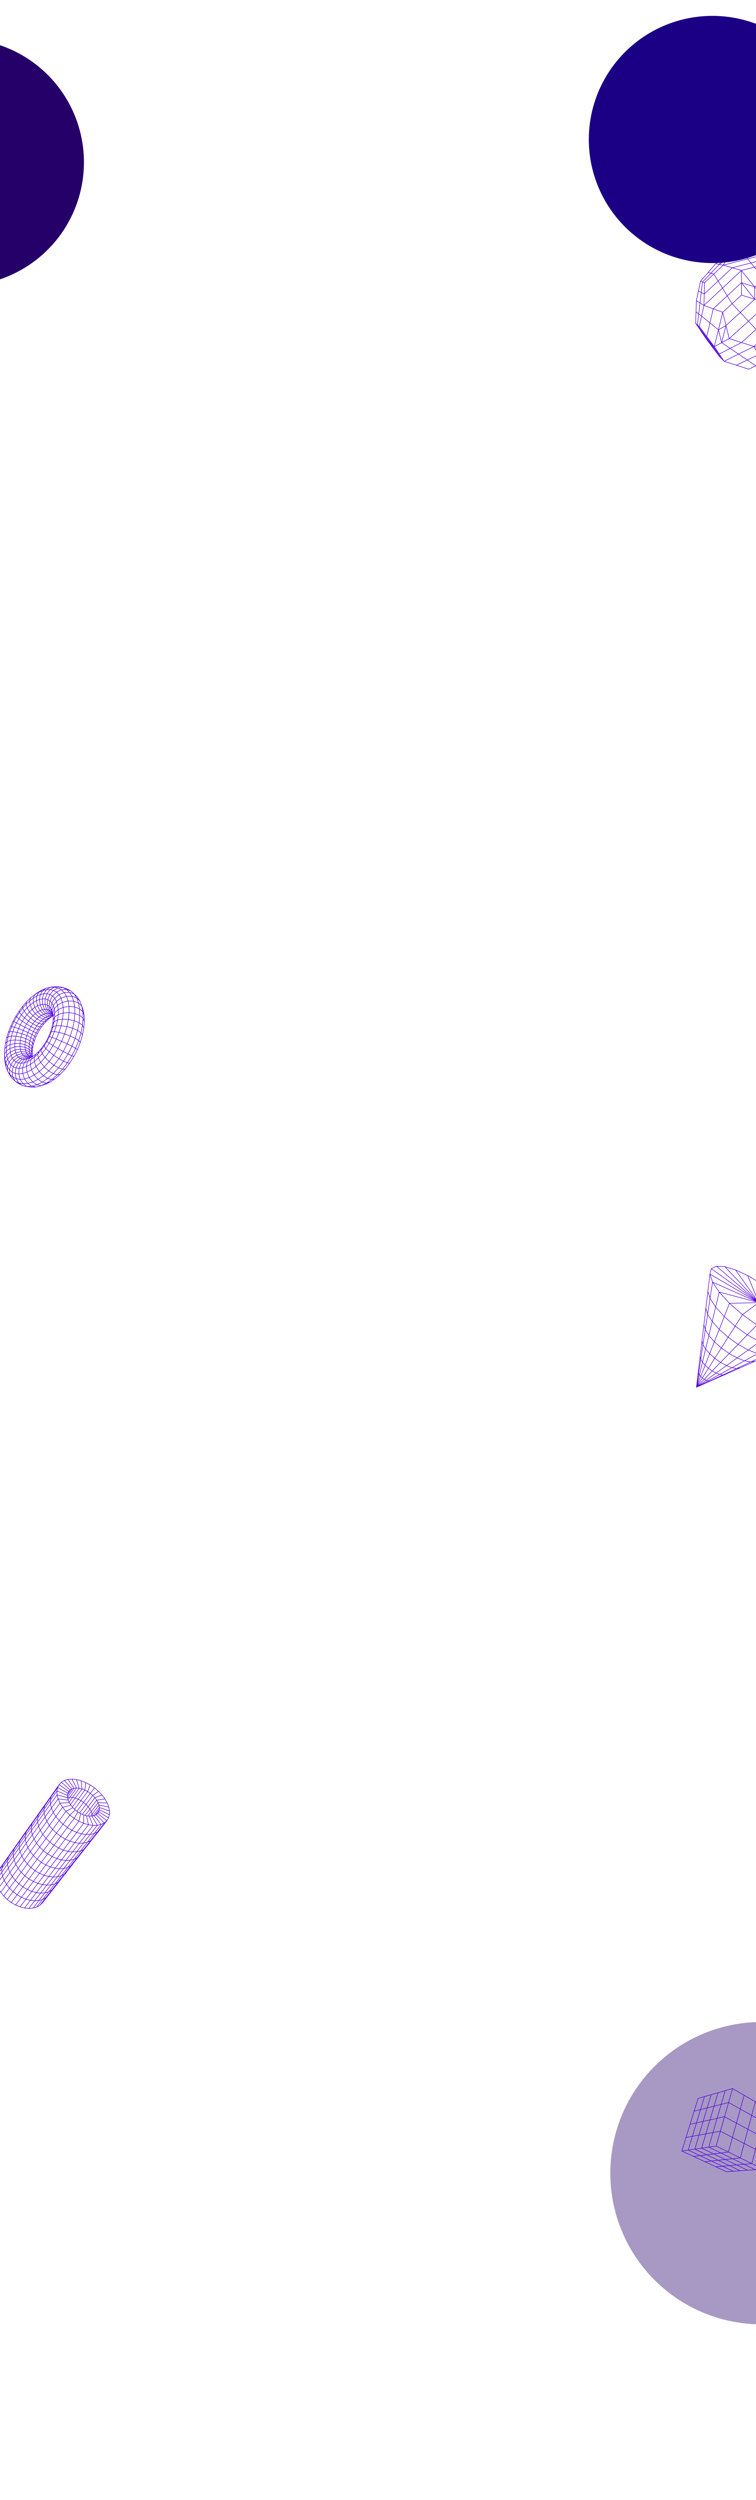 <svg width="1440" height="4761" viewBox="0 0 1440 4761" fill="none" xmlns="http://www.w3.org/2000/svg">
<path d="M147.502 1998.77L140.728 2012.07M101.208 1942.7L104.16 1936.93L104.216 1928.78L103.288 1921.5L101.405 1915.23L98.651 1910.12L95.109 1906.24L90.865 1903.63L86.058 1902.31H80.774L75.153 1903.54L69.306 1905.96L63.347 1909.5L57.417 1914.08L51.598 1919.56L46.005 1925.83L40.721 1932.8L35.858 1940.31L31.473 1948.23L27.651 1956.44L24.446 1964.82L21.945 1973.16L20.174 1981.4L13.653 1983.82L10.28 1987.47L9.352 1994.64L8.959 1997.73L8.734 2004.03L8.622 2007.46L8.65 2013.56L8.959 2017.24L9.465 2023.42L11.46 2032.33L14.637 2040.06L17.476 2045.15L18.6 2047.17L23.209 2053.97L29.028 2059.17L35.971 2062.58L43.925 2064.01L52.751 2063.39L62.279 2060.61L72.286 2055.66L82.545 2048.61L92.804 2039.53L102.726 2028.65L112.058 2016.23L120.518 2002.59L127.855 1988.12L133.87 1973.22L138.423 1958.32L141.374 1943.85L142.695 1930.22L142.358 1917.74M36.729 1925.04L30.489 1934.71L30.124 1935.36L24.868 1944.89L19.949 1955.43L15.845 1966.17M17.166 2022.8L20.708 2027.81L25.149 2031.52L30.433 2033.82L36.448 2034.61L43.11 2033.79L50.249 2031.38L57.726 2027.33L65.371 2021.76L72.988 2014.71L80.381 2006.36L87.323 1996.94L93.647 1986.63L99.185 1975.75L103.794 1964.56L107.336 1953.38L109.725 1942.5M59.103 2013.08L56.517 2012.12L53.791 2012.09L47.382 2012.04L46.426 2012.43L38.275 2015.64L30.517 2022.44L25.177 2031.54L23.041 2041.66M159.701 1957.9L157.171 1952.73L150.79 1947.81L141.374 1943.85L130.3 1941.49L119.197 1941.01L109.697 1942.53M101.939 1886.2L95.025 1893.9L90.837 1903.6L89.909 1913.91L92.383 1923.36L97.835 1930.67M160.741 1945.23L160.263 1933.56L157.789 1926.82L155.737 1915.83L152.196 1906.49L147.361 1898.96L141.093 1892.86L132.38 1889.83L122.374 1890.33L112.536 1894.32L104.244 1901.27L98.679 1910.15L96.908 1918.38L96.627 1919.68L98.06 1927.35L98.285 1928.53M54.915 2013.72L46.792 2017.63L40.327 2024.94L36.448 2034.66L35.746 2045.43L38.388 2055.66M55.927 1987.64L48.254 1983.9L38.809 1981.43L28.944 1980.56L20.146 1981.43M160.263 1933.56L158.295 1923.22L155.737 1915.83L149.497 1910.04L140.419 1906.69L129.738 1906.3L118.973 1908.97L109.725 1914.28L103.288 1921.45L100.478 1929.43M76.783 1894.1L75.153 1903.49L76.446 1913.55L80.577 1922.85L86.874 1930.05L90.809 1929.37L94.491 1929.57L97.864 1930.64L100.225 1932.21L100.281 1932.38M101.265 1935.89L101.237 1935.81L101.124 1935.19L101.152 1934.77L101.04 1933.81L100.955 1933.22L100.927 1932.86L100.506 1929.51L98.932 1924.12L96.571 1919.68L93.563 1916.27L89.937 1913.94L85.805 1912.73L81.252 1912.62L76.418 1913.58L71.386 1915.57L66.271 1918.55L61.155 1922.43L56.124 1927.12L51.289 1932.52L46.708 1938.51L42.463 1945L38.669 1951.89L35.38 1959L32.626 1966.25L30.489 1973.5L29 1980.61L28.185 1987.44L28.1 1993.88L28.719 1999.78L30.068 2005.01L32.12 2009.48L34.874 2013.08L38.275 2015.69L42.295 2017.24L46.82 2017.66L51.767 2016.93L57.923 2013.81L59.187 2013.16L59.3 2013.11M142.358 1917.74L131.452 1916.78L120.434 1918.52L110.934 1922.74L104.272 1928.78L102.136 1933.84L101.714 1934.88L101.349 1935.75M62.56 2011.93L58.71 2018.42L57.782 2027.33L60.002 2037.48L65.09 2047.4L72.314 2055.63L80.606 2061L88.785 2062.77L95.671 2060.78M79.144 1955.49L74.984 1961.78L71.274 1968.47L68.07 1975.39L65.456 1982.44M61.014 2008.64L56.096 2003.04L48.31 1999.36L38.725 1998.15L28.691 1999.64L19.668 2003.61L12.894 2009.48L9.352 2016.39L9.465 2023.37M50.671 1907.9L43.503 1916.02L36.757 1925.02L37.291 1928.02L40.749 1932.72L46.708 1938.51L54.325 1944.5L62.504 1949.86L70.037 1953.8L75.855 1955.74L79.172 1955.51L83.725 1949.72L88.56 1944.55M112.002 1879.06L103.401 1880.07L95.503 1884.77L89.403 1892.55L86.03 1902.33L85.805 1912.73L88.785 1922.29L94.519 1929.65L98.876 1932.04L100.421 1932.91M59.75 2012.88L59.665 2012.85L58.119 2012.15L53.622 2010.07L52.47 2010.04L44.318 2009.82L34.846 2013.05L26.582 2019.35L20.708 2027.86L18.038 2037.33L18.909 2046.47L23.181 2054M76.783 1894.1L83.304 1892.58L89.459 1892.5L95.081 1893.9L100.056 1896.8L104.244 1901.21L107.505 1907.06L109.781 1914.28L110.962 1922.71L110.934 1932.18L109.725 1942.5L103.148 1945.76L101.096 1955.06L98.06 1964.62L94.125 1974.18L89.403 1983.45L84.035 1992.25L78.104 2000.32L71.808 2007.46L65.287 2013.53L58.738 2018.39L52.301 2021.9L46.145 2024.07L43.166 2033.74L43.335 2044.53L46.679 2054.9L52.694 2063.33L60.508 2068.67L70.262 2065.95L78.61 2067.55L86.058 2065.27L90.528 2063.17L95.559 2060.78L105.256 2054.28L114.869 2045.96L124.172 2035.99L132.858 2024.6L140.7 2012.09L141.065 2011.45L147.165 1999.45L147.502 1998.77L153.011 1985.05L157.087 1971.31L159.673 1957.93L160.712 1945.25L158.239 1939.24L157.761 1926.84L151.521 1921.28L142.302 1917.74L140.391 1906.72L137.018 1897.39L132.324 1889.88L126.477 1884.32L119.619 1880.72L110.54 1881.65L103.401 1880.07L95.699 1880.35L88.532 1884.93L81.168 1886.73L76.783 1894.1ZM76.783 1894.1L70.037 1896.96L63.207 1901.1L56.377 1906.41L49.715 1912.73L43.307 1919.99L37.263 1928L31.67 1936.62L26.667 1945.73L22.282 1955.18L18.6 1964.76L15.705 1974.35L13.625 1983.79L12.444 1992.9L12.191 2001.53L12.894 2009.48L14.552 2016.59L17.166 2022.75L14.103 2031.49L18.066 2037.25L23.041 2041.55L24.39 2051.22L30.911 2054.37L38.36 2055.63L43.841 2063.98L51.458 2069.24L60.508 2068.67L68.997 2070.19L78.61 2067.55L88.701 2062.74L98.988 2055.83L109.219 2046.95L119.113 2036.27L128.389 2024.07L136.765 2010.63L144.017 1996.35L149.919 1981.68L154.332 1966.98L157.115 1952.67L158.267 1939.15L151.971 1933.87L142.611 1930.13L131.565 1928.47L120.434 1929.2L110.849 1932.16L104.132 1936.85L103.064 1945.68L100.253 1950.12L99.044 1955.49L98.482 1958.01L95.896 1966.11L92.579 1974.2L88.588 1982.08L84.007 1989.52L79.003 1996.38L73.663 2002.45L68.126 2007.65L62.673 2011.7L62.56 2011.76L61.998 2011.93L61.577 2012.18L60.284 2013.02L59.89 2013.25L56.995 2014.85L52.217 2021.82L50.221 2031.24L51.373 2041.83L55.562 2052.09L62.167 2060.5L70.234 2065.86L80.465 2060.92L90.949 2053.81L101.405 2044.64L111.552 2033.65L121.053 2021.06L129.653 2007.23L137.13 1992.56L143.229 1977.47L147.783 1962.34L150.706 1947.67L151.943 1933.79L151.521 1921.11L149.469 1909.89L145.928 1900.39L141.037 1892.75L134.966 1887.07L127.911 1883.39L124.397 1882.18L119.619 1880.55L111.974 1878.92L103.738 1879.23L95.643 1880.18L87.52 1882.18L82.348 1884.43L79.144 1885.83L73.888 1889.07L70.712 1891.01L65.765 1894.6L58.091 1900.59L50.615 1907.73L49.659 1912.62L51.542 1919.34L56.068 1926.96L62.589 1934.38L70.149 1940.53L77.682 1944.52L84.091 1945.82L88.504 1944.33L93.535 1939.86L98.566 1936.29L98.707 1936.2L100.787 1935.08L100.984 1934.99M23.041 2041.61L28.972 2044.33L35.774 2045.35L43.307 2044.56L51.43 2041.94L59.946 2037.48L68.688 2031.21L77.373 2023.25L85.805 2013.81L93.732 2003.07L100.955 1991.35L107.252 1978.93L112.48 1966.17L116.471 1953.41L119.141 1941.01L120.434 1929.26L120.35 1918.5L118.916 1908.97L116.246 1900.84L112.423 1894.27L107.589 1889.38L101.883 1886.2M100.927 1934.71L100.337 1934.69L94.406 1934.26L86.817 1930.1L82.714 1931.62L78.497 1933.93L74.309 1936.99L70.177 1940.73L66.214 1945.03L62.476 1949.84L59.047 1955.06L55.955 1960.63L53.285 1966.39L51.064 1972.27L49.378 1978.11L48.225 1983.87L47.635 1989.41L47.663 1994.61L48.282 1999.39L49.49 2003.63L57.304 2007.29L61.548 2012.26M68.154 2007.79L65.231 2013.58L65.399 2021.79L68.688 2031.26L74.675 2040.68L82.517 2048.63L91.034 2053.95L98.988 2055.94L105.284 2054.37M135.022 1887.18L129.541 1885.3L126.534 1884.26L116.949 1885.02L107.673 1889.4L100.028 1896.82L95.081 1906.21L93.563 1916.22L95.446 1924.85L95.587 1925.44L98.37 1929.29L99.325 1930.64M57.332 2013.39L55.674 2013.42L50.924 2013.44L42.295 2017.24L35.099 2024.38L30.433 2033.88L28.944 2044.42L30.855 2054.48L35.886 2062.66L43.279 2067.8M79.2 1886L73.522 1890.05L65.821 1894.77L63.207 1901.15L63.347 1909.44L66.271 1918.55L71.583 1927.12L78.497 1933.93L86.058 1938L93.141 1938.85L98.651 1936.48L98.791 1936.4M63.685 1979.6L58.681 1976.06L51.092 1972.29L41.957 1968.84L32.597 1966.22L24.446 1964.82L18.6 1964.82L15.845 1966.17L12.585 1976.9L10.842 1984.89L10.28 1987.47M61.548 2003.21L60.199 1997.98L55.393 1993.18L47.691 1989.47L38.135 1987.44L28.157 1987.42L19.162 1989.38L12.444 1993.01L8.903 1997.79M73.691 2002.59L71.78 2007.48L73.044 2014.71L77.401 2023.28L84.316 2031.99L92.748 2039.53L101.49 2044.78L109.247 2047.03L114.925 2046.02M20.174 1981.4L19.162 1989.33L18.993 1996.8L19.64 2003.69L21.13 2009.85L23.462 2015.1L26.582 2019.35L30.489 2022.47L35.099 2024.38L40.327 2024.94L46.061 2024.15L51.711 2016.93L56.995 2015.02M58.147 1900.76L56.377 1906.41L57.417 1913.97L61.155 1922.37L67.086 1930.44L74.338 1936.96L81.87 1941.01L88.588 1942.05L93.619 1940.05M79.031 1996.52L78.048 2000.37L80.381 2006.42L85.805 2013.86L93.619 2021.68L102.67 2028.65L111.608 2033.77L119.141 2036.35L124.201 2036.07M63.685 1979.6L61.914 1985.87L60.761 1992.03L62.167 1996.47M84.035 1989.66L83.95 1992.28L87.323 1996.94L93.76 2003.1L102.417 2009.85L112.03 2016.2L121.137 2021.2L128.417 2024.15L132.914 2024.66M88.616 1982.22L89.375 1983.48L93.676 1986.66L101.012 1991.35L110.4 1996.92L120.462 2002.54L129.71 2007.34L136.765 2010.69L140.7 2012.09M43.475 1916.05L43.279 1920.01L45.977 1925.75L51.233 1932.46L58.316 1939.21L66.214 1944.97L73.747 1948.91L79.847 1950.51L83.725 1949.61M63.488 1989.52L61.942 1985.9L57.051 1981.91L49.434 1978.17L40.13 1975.22L30.518 1973.47L21.973 1973.19L15.761 1974.4L12.641 1976.9M157.143 1971.31L154.388 1967.04L147.867 1962.48L138.451 1958.3L127.461 1955.12L116.555 1953.43L107.336 1953.43L101.068 1955.09L98.566 1958.16M56.489 2012.15L53.622 2010.07L51.261 2007.2L41.817 2006.7L32.092 2009.45L23.462 2015.1L17.166 2022.86M30.517 1934.69L31.698 1936.65L35.858 1940.25L42.463 1945L50.587 1950.2L59.047 1955.12L66.58 1959L72.145 1961.3L74.984 1961.78M68.098 1975.36L66.018 1973.33L60.874 1970.21L53.285 1966.39L44.347 1962.46L35.352 1958.97L27.622 1956.41L22.282 1955.18L19.977 1955.4M153.011 1985.05L149.975 1981.74L143.286 1977.58L133.87 1973.16L123.076 1969.17L112.536 1966.17L103.766 1964.59L98.004 1964.62L95.952 1966.22M55.927 1987.64L55.365 1993.15L55.421 1998.32L56.068 2003.07L57.304 2007.29L59.131 2010.86L60.593 2012.6M38.388 2055.66L46.679 2054.96L55.618 2052.2L65.034 2047.4L74.675 2040.62L84.288 2031.97L93.619 2021.62L102.417 2009.85L110.4 1996.92L117.342 1983.23L123.076 1969.17L127.405 1955.12L130.272 1941.46L131.593 1928.56L131.368 1916.75L129.682 1906.3L126.618 1897.44L122.289 1890.3L116.864 1884.99L110.512 1881.56L101.911 1886.17L95.475 1884.68L88.476 1884.88L83.219 1892.55L80.69 1902.22L81.224 1912.54L84.765 1922.04L90.752 1929.37L98.37 1933.56L100.646 1933.7M87.576 1882.35L81.168 1886.73L73.522 1890.05L70.037 1897.02L69.278 1905.93L71.386 1915.57L76.108 1924.57L82.714 1931.62L90.275 1935.75L94.406 1934.26L98.37 1933.62L100.646 1933.76M60.593 2012.6L59.131 2010.86L51.261 2007.2L49.462 2003.61L39.934 2002.79L30.012 2004.95L21.101 2009.82L14.524 2016.68L11.151 2024.55L11.404 2032.33M24.896 1944.86L26.695 1945.76L31.501 1948.21L38.697 1951.86L47.27 1956.22L55.983 1960.66L63.544 1964.51L68.885 1967.21L71.302 1968.44M147.502 1998.77L144.045 1996.44L137.186 1992.67L127.826 1988.03L117.342 1983.23L107.308 1978.93L99.185 1975.75L94.097 1974.15L92.636 1974.32M100.871 1935.28L99.831 1935.64L97.667 1936.4L93.085 1938.85L88.504 1942.08L84.035 1946.04L79.734 1950.62L75.715 1955.77L72.033 1961.36L68.744 1967.29L65.905 1973.45L63.572 1979.71L65.343 1982.55L63.376 1989.64L62.054 1996.58L61.408 2003.3L61.492 2009.45L61.52 2009.65L61.858 2012.01L61.914 2012.18M152.224 1906.47L145.984 1900.51L137.074 1897.33L126.674 1897.44L116.302 1900.84L107.448 1907.06L101.377 1915.21L98.876 1924.06L99.887 1930.47L99.944 1930.86L100.168 1932.27M100.309 1950.23L100.703 1946.97L101.208 1942.7L101.265 1935.89L101.265 1935.73L101.124 1935.14L100.927 1934.71L100.646 1933.76L100.393 1932.89L100.253 1932.41L100.14 1932.24L99.325 1930.64L98.201 1928.5L95.559 1925.47L92.383 1923.36L88.785 1922.23L84.793 1922.07L80.521 1922.85L76.08 1924.54L71.555 1927.1L67.029 1930.44L62.56 1934.52L58.288 1939.24L54.269 1944.5L50.558 1950.17L47.214 1956.22L44.319 1962.48L41.901 1968.84L40.046 1975.19L38.753 1981.43L38.107 1987.42L38.078 1993.07L38.697 1998.24L39.962 2002.82L41.845 2006.73L44.346 2009.85L47.382 2012.09L50.952 2013.42L54.943 2013.75L57.332 2013.39L58.26 2013.25L59.075 2013.11L59.272 2013.08L59.721 2012.91L60.565 2012.63L61.605 2012.38L62.054 2012.26L62.589 2011.95L62.701 2011.9M61.633 2009.54L61.605 2009.34L60.284 2003.52L55.449 1998.29L47.719 1994.61L38.135 1993.01L28.1 1993.77L19.021 1996.78L12.219 2001.55L8.622 2007.4L9.352 2016.39L11.179 2024.52L14.075 2031.52L14.581 2040.01L18.909 2046.41L24.362 2051.25L28.972 2059.12L36.139 2064.15L43.278 2067.69L51.458 2069.24L60.059 2070.7L68.997 2070.19M97.723 1936.4L90.303 1935.73L86.087 1938.03L81.87 1941.07L77.739 1944.75L73.775 1949.05L70.037 1953.85L66.58 1959.05L63.516 1964.59L60.874 1970.33L58.681 1976.17L57.023 1981.99L55.899 1987.72L60.733 1992.11L60.171 1998.01L60.255 2003.61L60.986 2008.72L61.633 2010.89L61.942 2011.93" stroke="#4F00DE" stroke-linecap="round" stroke-linejoin="round"/>
<path d="M203.533 3467.62L186.098 3453.61M130.923 3411.76L112.737 3398.71M109.865 3404.31L129.283 3415.18M188.15 3450.39L206.883 3462.29M183.159 3456.14L198.816 3471.86M117.112 3394.19L133.521 3408.96M108.771 3418.19L96.191 3435.83L98.037 3443.63L101.524 3451.62L106.447 3459.56L112.737 3467.21L120.121 3474.32L128.394 3480.61L137.213 3485.81L146.307 3489.84L155.4 3492.51L164.152 3493.74L172.219 3493.54L179.398 3491.9L188.081 3480.82L191.568 3476.37L192.731 3474.87M108.498 3410.88L95.986 3428.52L83.679 3445.81L71.578 3462.77L71.714 3470.02L59.818 3486.7L48.127 3503.04L36.64 3519.11L25.359 3534.9L14.283 3550.42L3.412 3565.67L4.916 3573.26L7.924 3581.05L12.369 3588.71L18.043 3596.02L24.812 3602.72L32.469 3608.54L40.742 3613.32L49.357 3616.88L57.972 3619.13L66.313 3620.02L74.107 3619.47L84.636 3605.94L85.594 3604.71L96.328 3590.9L97.285 3589.67L108.224 3575.58L109.181 3574.35L121.283 3558.76L133.658 3542.9L145.281 3527.99L146.238 3526.76L153.417 3525.05L166.271 3508.65L172.356 3505.64L183.911 3490.94L185.483 3488.96L194.577 3477.33L197.243 3473.91L198.747 3471.93M109.865 3404.31L108.361 3406.43L97.422 3421.88L95.918 3424.07L85.183 3439.18L83.748 3445.74L83.953 3452.99L85.799 3460.72L89.217 3468.72L94.072 3476.65L100.293 3484.24L107.609 3491.28L115.745 3497.5L124.497 3502.7L133.521 3506.66L142.546 3509.26L151.229 3510.49L159.297 3510.22L166.476 3508.58L179.535 3491.83L185.62 3488.82L190.406 3484.58L195.465 3478.08L199.773 3472.61L203.738 3467.56M189.244 3446.63L208.593 3456.07M179.467 3457.91L192.731 3474.87M188.56 3437.81L175.501 3454.91L176.116 3458.6M122.856 3390.98L137.008 3406.98M141.111 3405.75L138.786 3408.96L134.752 3414.5L132.769 3417.23L128.599 3422.98M100.293 3416.35L97.763 3419.9L88.055 3433.64L85.115 3439.32L83.611 3441.51L73.082 3456.34L71.646 3462.91L59.818 3479.59L48.195 3496L36.777 3512.06L25.564 3527.86L24.402 3529.5L14.488 3543.38L14.42 3550.63L15.924 3558.28L19 3566.08L23.445 3573.8L29.188 3581.12L36.025 3587.82L43.751 3593.7L52.092 3598.55L60.775 3602.18L69.458 3604.5L77.868 3605.39L85.73 3604.91L92.772 3603L103.302 3589.53L104.464 3588.02L115.198 3574.28L116.36 3572.78L127.368 3558.76L128.53 3557.26L139.743 3542.9L140.906 3541.4L153.486 3525.26L159.571 3522.18L170.852 3507.76L172.424 3505.77L177.21 3501.47L185.688 3490.66L190.269 3484.85M180.15 3405L172.014 3415.39L159.16 3432.62L146.649 3449.37M88.055 3433.57L85.525 3437.13L83.474 3440L76.022 3450.53L73.013 3456.21L71.441 3458.39L61.185 3472.89L59.681 3479.45L59.818 3486.7L61.527 3494.42L64.809 3502.36L69.526 3510.22L75.543 3517.74L82.722 3524.64L90.721 3530.73L99.336 3535.79L108.224 3539.62L117.112 3542.15L125.727 3543.24L133.727 3542.9L140.837 3541.12L146.922 3538.05L159.502 3521.98L164.288 3517.67L174.681 3504.41L177.142 3501.33M189.38 3442.39L208.729 3449.09M175.091 3458.8L185.552 3476.37M76.022 3450.6L73.492 3454.15L71.441 3457.03L64.194 3467.28L61.185 3472.96L59.613 3475.14L49.562 3489.37L47.99 3491.55L38.144 3505.43L36.572 3507.62L26.932 3521.23L25.359 3527.79V3535.04L26.932 3542.69L30.008 3550.49L34.521 3558.21L40.332 3565.6L47.238 3572.37L55.032 3578.32L63.441 3583.17L72.124 3586.86L80.876 3589.19L89.354 3590.14L97.216 3589.67L104.259 3587.82L110.275 3584.61L120.668 3571.34L122.24 3569.36L132.838 3555.82L134.41 3553.84L145.213 3540.03L146.785 3538.05L151.571 3533.74L161.759 3520.82L164.22 3517.67M141.999 3445.61L154.101 3429.27L166.886 3412.04L171.809 3399.46M129.624 3389L141.111 3405.75M187.739 3411.49L176.663 3419.42L163.81 3436.58L151.708 3452.72M64.194 3467.21L61.664 3470.77L59.613 3473.64L52.571 3483.55L50.041 3487.11L47.99 3489.98L41.153 3499.55L38.144 3505.23L36.64 3511.79V3519.04L38.281 3526.7L41.426 3534.56L46.007 3542.35L51.887 3549.81L58.861 3556.64L66.723 3562.66L75.201 3567.58L83.953 3571.34L92.704 3573.73L101.182 3574.76L109.113 3574.35L116.224 3572.5L122.24 3569.36L127.026 3564.98L134.547 3555.41L139.196 3549.53L146.922 3539.62L149.11 3536.88L151.571 3533.74M55.1 3634.58L62.895 3633.97L74.176 3619.47L81.218 3617.56L91.542 3604.3L92.704 3602.79L98.721 3599.58L108.908 3586.59L110.481 3584.61L115.267 3580.23L122.582 3570.93L127.231 3564.98M188.56 3437.81L207.362 3441.57M62.826 3633.97L69.8 3631.99L79.919 3619L81.081 3617.49L87.098 3614.28L97.08 3601.56L98.652 3599.58L103.438 3595.2L112.668 3583.38L115.13 3580.23M145.828 3405.41L137.35 3388.52M69.868 3632.06L75.885 3628.77L85.662 3616.33L87.234 3614.28L92.02 3609.83L98.858 3601.08L101.045 3598.28L103.507 3595.13M137.897 3441.37L148.905 3426.46L161.622 3409.17L163.194 3394.81M143.435 3446.91L133.043 3456.82L120.121 3474.26L107.404 3491.35L94.96 3508.17L82.722 3524.64L70.689 3540.85L58.929 3556.71L47.374 3572.3L36.025 3587.61L24.88 3602.66L13.873 3617.49M138.923 3442.6L125.59 3449.64L112.737 3467.14L100.157 3484.31L87.781 3501.13L75.612 3517.67L63.647 3533.87L51.955 3549.81L40.469 3565.46L29.188 3580.85L18.112 3595.96L7.172 3610.79M135.094 3438.02L119.232 3441.98L106.447 3459.49L93.935 3476.72L81.628 3493.6L69.526 3510.22L57.698 3526.49L46.075 3542.49L34.657 3558.21L23.445 3573.67L12.369 3588.84L1.498 3603.75M132.017 3433.16L114.241 3433.99L101.524 3451.56L89.081 3468.79L76.842 3485.74L64.809 3502.36L53.049 3518.7L41.494 3534.7L30.145 3550.42L19 3565.87L7.993 3581.05L-2.81 3595.96M75.817 3628.77L80.603 3624.33L87.234 3615.85L91.884 3609.9M194.44 3418.53L180.766 3423.73L167.844 3440.89L156.973 3455.32M204.422 3433.85L186.851 3433.1L173.86 3450.19L167.57 3458.46M46.759 3633.76L57.972 3619.13L69.39 3604.3L81.013 3589.19L92.841 3573.8L104.874 3558.15L117.112 3542.22L129.624 3525.94L142.341 3509.4L155.332 3492.51L168.527 3475.35L165.451 3461.2L164.767 3458.12M38.213 3631.58L49.357 3616.95L60.707 3602.04L72.261 3586.86L84.021 3571.41L95.986 3555.68L108.224 3539.69L120.668 3523.35L133.316 3506.73L146.238 3489.78L159.366 3472.55L159.229 3456.41M200.046 3426.12L184.184 3428.38L171.194 3445.47L162.237 3457.3M134.342 3436.86L143.435 3424.41L156.152 3407.12L154.306 3391.39M29.666 3628.02L40.811 3613.32L52.092 3598.35L63.578 3583.1L75.27 3567.58L87.166 3551.79L99.336 3535.72L111.711 3519.38L124.291 3502.7L137.145 3485.74L150.204 3468.44L153.691 3453.95M137.008 3406.98L134.752 3410.06L132.633 3413L130.513 3415.94L128.53 3418.6M21.462 3623.3L32.538 3608.54L43.751 3593.49L55.169 3578.18L66.792 3562.59L78.62 3546.73L90.721 3530.59L103.028 3514.18L115.54 3497.43L128.325 3480.41L141.316 3463.04L148.358 3450.67M181.244 3457.09L182.475 3455.45L184.731 3452.51L186.919 3449.64L189.244 3446.63M131.607 3432.21L138.171 3423.18L150.819 3405.82L145.623 3389.27M110.686 3425.99L114.241 3433.99L119.232 3441.98L125.59 3449.71L133.043 3456.82L141.384 3463.11L150.272 3468.38L159.434 3472.48L168.596 3475.21L177.347 3476.51L185.483 3476.37M41.221 3499.69L38.691 3503.31L30.076 3515.48L27 3521.16L25.427 3523.35L15.992 3536.68L14.42 3543.24L3.549 3558.49L3.48 3565.67L-7.186 3580.64L-5.75 3588.23M30.076 3515.48L27.547 3519.11L25.496 3521.98L19.137 3531L16.061 3536.75L5.258 3551.99L3.617 3558.56L-7.049 3573.53L-7.186 3580.71M129.556 3414.57L131.402 3412.04L133.59 3408.96M19.069 3531L16.539 3534.63L8.266 3546.25L5.19 3551.99L3.617 3554.18L-5.476 3566.97L-7.117 3573.53M8.266 3546.25L5.737 3549.87L3.686 3552.81L-2.331 3561.29L-5.408 3567.03M52.639 3483.55L49.631 3489.23L48.127 3495.79L48.195 3503.04L49.836 3510.77L53.049 3518.63L57.698 3526.42L63.647 3533.87L70.757 3540.71L78.688 3546.73L87.234 3551.72L96.054 3555.48L104.874 3557.94L113.421 3558.97L121.351 3558.56L128.462 3556.78L134.479 3553.63L139.265 3549.26M129.693 3427.49L133.18 3422.7L145.828 3405.34M112.737 3398.71L109.045 3403.9L108.224 3405.06L100.225 3416.28L97.285 3421.88L95.918 3428.45L96.191 3435.69L83.816 3452.99L71.714 3469.95L73.492 3477.67L61.527 3494.29L49.767 3510.63L38.213 3526.7L26.863 3542.49L15.719 3558.01L4.779 3573.26L-5.955 3588.23L-3.015 3595.96L1.361 3603.54L6.967 3610.79L13.668 3617.42L21.257 3623.24L29.461 3627.95L38.008 3631.51L46.554 3633.7L54.895 3634.52L66.176 3619.95L77.663 3605.12L89.354 3590.01L101.251 3574.62L113.352 3558.97L125.659 3543.04L138.171 3526.83L146.17 3526.56L158.955 3510.08L172.014 3493.33L185.278 3476.24L192.525 3474.67L198.61 3471.73L203.396 3467.49L206.678 3462.15L208.456 3455.86L208.593 3448.89L207.157 3441.44L204.217 3433.71L199.841 3425.99L194.235 3418.46L187.534 3411.35L179.945 3404.93L171.672 3399.32L162.989 3394.74L154.169 3391.32L145.486 3389.13L137.145 3388.31L129.488 3388.86L122.719 3390.77L117.044 3394.06L112.737 3398.71ZM112.737 3398.71L109.797 3404.31L108.429 3410.88L108.703 3418.19L110.617 3425.99L97.969 3443.56L85.594 3460.85L73.424 3477.81L76.774 3485.74L81.56 3493.6L87.645 3501.19L94.892 3508.17L102.96 3514.32L111.643 3519.45L120.599 3523.35L129.556 3525.94L138.171 3527.11L150.956 3510.63L163.946 3493.81L177.21 3476.65L169.963 3458.94L167.365 3458.53L164.699 3458.12L162.169 3457.37L159.229 3456.48L156.836 3455.39L153.691 3453.95L151.571 3452.72L148.29 3450.8L146.512 3449.44L143.299 3446.98L141.863 3445.61L138.786 3442.67L137.76 3441.37L134.957 3438.02L134.205 3436.86L131.881 3433.16L131.47 3432.21L129.761 3428.31L129.556 3427.49L128.53 3423.59V3423.11V3422.91L128.325 3419.15L128.462 3418.6L129.146 3415.18L129.488 3414.57L130.923 3411.76L133.521 3408.96L136.94 3406.91L141.042 3405.68L145.691 3405.27L150.751 3405.75L156.084 3407.05L161.485 3409.1L166.818 3411.9L171.878 3415.32L176.527 3419.29L180.629 3423.66L184.047 3428.31L186.714 3433.03L188.491 3437.75L189.312 3442.33L189.175 3446.57L188.081 3450.33L186.03 3453.54L184.8 3454.63L183.09 3456.07L181.176 3456.96L179.398 3457.78L177.074 3458.26L176.116 3458.46L175.022 3458.67H172.493H170.1M184.868 3454.7L185.894 3453.4L188.218 3450.39M128.462 3419.22L112.737 3412.65L108.498 3410.88M189.38 3442.39L186.987 3445.54L184.868 3448.34L182.817 3451.01L178.441 3456.68L177.074 3458.46M172.493 3458.87L173.929 3456.96L175.501 3454.91L173.792 3450.19L171.194 3445.47L167.844 3440.89L163.81 3436.58L159.229 3432.69L154.238 3429.27L148.973 3426.53L143.572 3424.48L138.307 3423.25L133.248 3422.84L128.736 3423.46L128.325 3423.59L108.84 3418.26M110.686 3425.99L129.146 3428.24L129.898 3428.31" stroke="#4F00DE" stroke-linecap="round" stroke-linejoin="round"/>
<g filter="url(#filter0_f_5730_137261)">
<circle cx="1450.37" cy="4138.79" r="287.885" fill="#250069" fill-opacity="0.4"/>
</g>
<path d="M1395.45 3977.59L1387.83 4004.15L1380.08 4031.24L1372.15 4058.86L1364.09 4087.06M1473.07 4051.95L1452.77 4040.54L1431.8 4028.78L1410.17 4016.66L1387.83 4004.15L1373.69 4007.72L1365.94 4034.33L1358.05 4061.42L1349.99 4089.08M1381.31 3981.64L1367.7 3985.56L1360.12 4011.2L1352.37 4037.32L1344.48 4063.93L1336.47 4091.07M1367.7 3985.56L1354.57 3989.3L1346.99 4014.5L1339.29 4040.19L1331.44 4066.35L1323.43 4093.01M1354.53 3989.3L1341.88 3992.92L1334.35 4017.67L1326.69 4042.92L1318.84 4068.6L1310.87 4094.77M1387.48 4098.56L1395.19 4070.71L1402.77 4043.4L1410.17 4016.62L1417.44 3990.36M1479.46 4026.53L1459.42 4014.85L1438.76 4002.83L1417.44 3990.41L1395.45 3977.59L1381.31 3981.64L1373.69 4007.72L1360.08 4011.15L1346.95 4014.46L1334.31 4017.67L1322.1 4020.76L1314.44 4045.56L1306.64 4070.8L1298.71 4096.53M1410.08 4109.75L1417.44 4082.26L1424.66 4055.3L1431.75 4028.82L1438.71 4002.87M1432.02 4120.54L1439.07 4093.36L1445.98 4066.71L1452.77 4040.54L1459.42 4014.85M1453.21 4131.02L1459.95 4104.19L1466.55 4077.85L1473.03 4051.99L1479.42 4026.62M1341.88 3992.92L1329.68 3996.4L1322.15 4020.76M1453.21 4131.02L1431.97 4120.54L1410.08 4109.75L1387.44 4098.6L1364.04 4087.06L1349.95 4089.13L1336.38 4091.11L1323.34 4093.01L1310.78 4094.81L1298.67 4096.57M1459.95 4104.15L1439.02 4093.36L1417.44 4082.21L1395.14 4070.71L1372.15 4058.82L1358.01 4061.42L1344.44 4063.89L1331.36 4066.27L1318.76 4068.56L1306.64 4070.76M1349.99 4089.08L1373.12 4100.36L1395.54 4111.29L1417.26 4121.86L1438.32 4132.12L1453.21 4131.02M1323.38 4092.96L1346.07 4103.75L1368.05 4114.24L1389.37 4124.37L1403.03 4123.14L1417.22 4121.86L1431.93 4120.54M1310.87 4094.77L1333.34 4105.34L1355.14 4115.6L1368.14 4114.2L1381.62 4112.74L1395.63 4111.24L1410.17 4109.7M1298.76 4096.53L1321 4106.88L1333.34 4105.34L1346.11 4103.75L1359.37 4102.08L1373.16 4100.36L1387.48 4098.56M1336.42 4091.07L1359.33 4102.08L1381.53 4112.79L1403.07 4123.14L1423.96 4133.18L1438.32 4132.12M1321 4106.88L1342.59 4116.93L1355.1 4115.6L1376.25 4125.56L1389.42 4124.37L1410.12 4134.24L1423.96 4133.23M1342.59 4116.93L1363.56 4126.66L1376.29 4125.52L1396.82 4135.16L1410.17 4134.15M1363.56 4126.71L1383.91 4136.18L1396.82 4135.21M1466.55 4077.81L1445.94 4066.71L1424.66 4055.25L1402.72 4043.45L1380.08 4031.24L1365.94 4034.33L1352.32 4037.32L1339.24 4040.19L1326.64 4042.96L1314.48 4045.6" stroke="#4F00DE" stroke-linecap="round" stroke-linejoin="round"/>
<path d="M1352.24 2426.54L1445.33 2480.81L1535.25 2545.02M1364.86 2411.54L1445.33 2480.81L1528.62 2552.49M1534.43 2532.74L1445.33 2480.81L1357.19 2441.75M1380.67 2412.43L1445.4 2480.81L1514.89 2554.2M1494.57 2549.7L1445.4 2480.75L1370 2460.77M1389.46 2482.19L1445.33 2480.81L1472.45 2460.86M1448.49 2443.68L1445.4 2480.75L1469.51 2539.15M1352.24 2426.54L1348.34 2459.31L1352.49 2472.69L1347.88 2502.81L1356.6 2516.63L1350.24 2543.26L1344.04 2569.07L1338.04 2594.11L1332.24 2618.4L1334.74 2621.37L1337.9 2624.21L1341.42 2626.69L1345.06 2628.67L1348.51 2629.91L1371.06 2617.5L1394.29 2604.77L1418.21 2591.65L1442.89 2578.09L1468.31 2564.15L1494.56 2549.76L1514.83 2554.2L1528.69 2552.43L1535.26 2544.96L1534.44 2532.68L1526.7 2516.81L1512.96 2498.67L1494.38 2479.54L1445.28 2480.74L1400.85 2418.48L1380.55 2412.35L1364.74 2411.47L1354.87 2416.15L1352.24 2426.54ZM1352.24 2426.54L1357.25 2441.75L1369.93 2460.83L1363.16 2489.17L1356.6 2516.63L1369.98 2531.75L1386.95 2546.77L1405.95 2560.29L1425.21 2571.05L1442.95 2578.1L1457.6 2580.88L1485.87 2567.73L1498.1 2566.07L1528.75 2552.5M1357.25 2441.75L1352.49 2472.69L1363.16 2489.17L1379.55 2507.38L1400.3 2525.61L1423.48 2542.14L1446.85 2555.38L1468.25 2564.14L1485.74 2567.72L1514.77 2554.19M1326.57 2641.99L1330.02 2613.13M1369.93 2460.83L1389.47 2482.13L1414.24 2503.67L1441.78 2523.35L1469.45 2539.15M1494.44 2479.61L1472.45 2460.86L1448.48 2443.74L1424.13 2429.31M1326.57 2641.99L1330.63 2615.58L1330.02 2613.13L1333.53 2583.68M1400.9 2418.55L1424.07 2429.23L1445.34 2480.74L1526.7 2516.81M1326.57 2641.99L1332.24 2618.4L1330.63 2615.58L1334.76 2588.48L1333.54 2583.62L1337.11 2553.54L1340.75 2522.81L1344.51 2491.38M1494.57 2549.7L1469.45 2539.15L1446.91 2555.38L1425.14 2571.05L1404.08 2586.19L1383.71 2600.82L1364.04 2615L1344.99 2628.72L1326.51 2641.98M1389.46 2482.19L1379.55 2507.44L1369.98 2531.82L1360.68 2555.37L1351.72 2578.12L1343.03 2600.11L1334.67 2621.43L1326.56 2642.05M1326.57 2641.99L1341.35 2626.75L1356.64 2610.98L1372.5 2594.67L1388.87 2577.77L1405.88 2560.28L1423.48 2542.14L1441.78 2523.35L1445.33 2480.81L1354.99 2416.29M1513.02 2498.68L1445.34 2480.74L1414.24 2503.67L1400.3 2525.61L1386.89 2546.76L1373.94 2567.17L1361.45 2586.85L1349.42 2605.86L1337.77 2624.19L1326.51 2641.92M1381.49 2617.67L1377 2618.47L1351.44 2630.39L1348.44 2629.97L1326.51 2641.98M1353.76 2629.97L1351.51 2630.4L1326.57 2641.99M1348.34 2459.31L1344.51 2491.38L1347.88 2502.81L1343.41 2532.15L1339.01 2560.66L1334.76 2588.48L1338.04 2594.11L1343.1 2600.06L1349.48 2605.87L1356.7 2610.98L1364.1 2615.01L1371.05 2617.57L1377 2618.47L1403.16 2606.28L1430.01 2593.77L1457.53 2580.94L1467.94 2579.36L1491.47 2568.93L1497.91 2566.05M1340.75 2522.81L1343.34 2532.15L1350.17 2543.32L1360.68 2555.37L1374 2567.24L1388.93 2577.84L1404.14 2586.26L1418.27 2591.72L1430.07 2593.78L1438.64 2592.41L1462.44 2581.87L1468.07 2579.37M1337.11 2553.54L1339.01 2560.66L1344.04 2569.07L1351.73 2578.06L1361.51 2586.86L1372.5 2594.67L1383.77 2600.83L1394.29 2604.77L1403.17 2606.22L1409.7 2605.1L1433.9 2594.41L1438.58 2592.34M1409.77 2605.11L1406.17 2606.7L1381.5 2617.61L1378.99 2618.73L1353.76 2629.9L1352.47 2630.49L1326.57 2641.99" stroke="#4F00DE" stroke-linecap="round" stroke-linejoin="round"/>
<path d="M1340.86 581.672L1376.2 548.706L1412.17 515.164L1436.75 508.762L1461.01 502.489L1465.62 491.735L1469.98 481.365" stroke="#4F00DE" stroke-linecap="round" stroke-linejoin="round"/>
<path d="M1341.37 559.972L1367.87 535.199L1394.7 509.979L1430.35 500.825L1465.62 491.735" stroke="#4F00DE" stroke-linecap="round" stroke-linejoin="round"/>
<path d="M1511.39 546.785L1490.2 574.054L1468.5 602.028L1440.27 627.376L1412.49 652.341L1390.79 663.543L1370.05 674.233" stroke="#4F00DE" stroke-linecap="round" stroke-linejoin="round"/>
<path d="M1368.45 628.144L1376.65 594.794L1394.44 578.471L1412.37 561.955L1412.3 538.335" stroke="#4F00DE" stroke-linecap="round" stroke-linejoin="round"/>
<path d="M1489.37 488.471L1511.2 514.46L1533.41 540.897L1529.89 552.995L1502.49 588.842L1474.07 625.905L1454.93 642.996L1435.98 659.895L1412.49 652.342L1389.06 644.788L1382.85 619.887L1376.64 594.795L1358.53 588.138L1340.86 581.672L1333.37 576.935L1326.46 572.519" stroke="#4F00DE" stroke-linecap="round" stroke-linejoin="round"/>
<path d="M1374.6 652.598L1382.85 619.888" stroke="#4F00DE" stroke-linecap="round" stroke-linejoin="round"/>
<path d="M1477.79 683.322L1445.14 675.32L1435.99 659.894" stroke="#4F00DE" stroke-linecap="round" stroke-linejoin="round"/>
<path d="M1462.87 577.959L1437.59 569.957L1412.3 538.335L1412.17 515.163" stroke="#4F00DE" stroke-linecap="round" stroke-linejoin="round"/>
<path d="M1412.36 561.956L1437.58 569.958" stroke="#4F00DE" stroke-linecap="round" stroke-linejoin="round"/>
<path d="M1412.3 538.335L1437.26 546.208" stroke="#4F00DE" stroke-linecap="round" stroke-linejoin="round"/>
<path d="M1360.58 660.15L1346.18 640.883L1331.96 621.871L1328.44 618.799L1325.05 615.79L1325.76 593.962" stroke="#4F00DE" stroke-linecap="round" stroke-linejoin="round"/>
<path d="M1492.44 540.448L1477.78 559.076L1462.87 577.959L1425.61 611.694L1389.06 644.788L1374.6 652.597L1360.58 660.151" stroke="#4F00DE" stroke-linecap="round" stroke-linejoin="round"/>
<path d="M1527.97 658.742L1514.85 676.73L1499.48 683.515L1488.99 683.387L1477.78 683.323L1469.27 668.28L1435.98 659.894L1406.73 674.361L1379.27 687.996" stroke="#4F00DE" stroke-linecap="round" stroke-linejoin="round"/>
<path d="M1543.97 545.568L1545.25 567.396L1540.39 572.389L1535.39 577.51L1515.23 604.267L1494.55 631.665L1481.82 650.1L1469.27 668.279L1445.14 675.321L1423.37 685.627L1402.57 695.549" stroke="#4F00DE" stroke-linecap="round" stroke-linejoin="round"/>
<path d="M1370.31 679.035L1357.51 661.944L1345.47 643.828L1343.3 640.82L1335.1 630.578L1328.25 620.464L1325.05 615.791" stroke="#4F00DE" stroke-linecap="round" stroke-linejoin="round"/>
<path d="M1357.5 661.942L1344.83 644.979L1335.1 630.576" stroke="#4F00DE" stroke-linecap="round" stroke-linejoin="round"/>
<path d="M1536.74 529.117L1543.97 545.569L1552.23 583.208L1553.57 605.228L1547.17 623.343L1540.9 641.011L1527.97 658.742L1518.17 657.91L1507.8 657.014L1481.82 650.1L1454.93 642.995L1440.27 627.376L1425.61 611.693L1410.06 595.114L1394.44 578.471L1385.22 563.428L1376.2 548.705L1367.87 535.199L1359.68 521.884L1354.11 520.284L1348.86 518.812" stroke="#4F00DE" stroke-linecap="round" stroke-linejoin="round"/>
<path d="M1363.2 502.234L1376.33 492.76L1383.88 493.784L1417.93 485.143L1451.48 476.629" stroke="#4F00DE" stroke-linecap="round" stroke-linejoin="round"/>
<path d="M1370.05 674.233L1360.77 662.582L1360.19 661.814L1346.18 640.882L1352.26 614.957L1358.53 588.136L1385.22 563.428L1412.3 538.335" stroke="#4F00DE" stroke-linecap="round" stroke-linejoin="round"/>
<path d="M1377.6 504.984L1383.88 493.782" stroke="#4F00DE" stroke-linecap="round" stroke-linejoin="round"/>
<path d="M1370.18 503.578L1376.33 492.76L1389.9 482.966" stroke="#4F00DE" stroke-linecap="round" stroke-linejoin="round"/>
<path d="M1411.79 477.46L1417.93 485.141L1424.21 493.079L1430.35 500.824L1436.75 508.762L1457.11 533.727L1477.79 559.075L1490.2 574.054L1502.49 588.841L1515.23 604.268L1527.78 619.375L1537.76 621.423L1547.17 623.343" stroke="#4F00DE" stroke-linecap="round" stroke-linejoin="round"/>
<path d="M1379.27 687.996L1374.73 683.387L1368.96 674.809L1360.77 662.583L1360.2 661.815L1351.68 651.253L1345.47 643.827L1343.3 640.819L1328.45 618.799L1330.88 597.867L1325.76 593.962L1326.46 572.518L1330.3 554.275L1334.33 535.583L1348.86 518.812L1363.2 502.233L1370.18 503.577L1383.88 493.783L1389.9 482.965L1411.79 477.46L1433.49 471.955L1451.48 476.628L1469.98 481.365L1499.61 516.764L1529.89 552.994L1535.4 577.511L1540.77 601.836L1527.78 619.375L1514.53 637.234L1507.81 657.014L1501.28 676.345L1477.79 683.323L1454.04 690.3L1439.76 696.765L1423.38 685.627L1406.73 674.361L1390.79 663.543L1374.6 652.597L1368.45 628.144L1352.26 614.958L1336.38 602.028L1330.88 597.867L1333.37 576.935L1335.68 557.027L1338.05 537.119L1354.11 520.284L1370.18 503.577L1377.61 504.985L1424.21 493.079L1469.98 481.365L1489.37 488.47L1508.25 495.383L1522.4 512.155L1536.74 529.118L1533.41 540.896L1540.39 572.39L1545.51 595.498L1547.3 603.564L1537.76 621.423L1528.23 639.154L1518.18 657.91L1508.19 676.538L1488.99 683.387L1469.91 690.172L1456.79 694.845L1452.12 696.509L1439.76 696.765L1425.87 703.103L1402.57 695.549L1379.27 687.996ZM1379.27 687.996L1370.05 674.233L1360.58 660.15L1368.45 628.144L1382.86 619.887L1410.06 595.114L1437.59 569.957L1437.27 546.209L1457.11 533.727L1476.63 521.372L1488.28 519.004L1499.61 516.764L1511.2 514.459L1522.4 512.155" stroke="#4F00DE" stroke-linecap="round" stroke-linejoin="round"/>
<path d="M1341.38 559.971L1335.68 557.026L1330.3 554.273" stroke="#4F00DE" stroke-linecap="round" stroke-linejoin="round"/>
<path d="M1374.73 683.386L1370.31 679.033L1359.81 663.35L1351.68 651.252L1345.79 642.482L1331.96 621.87L1336.38 602.027L1340.86 581.671L1341.37 559.971L1341.95 538.655L1359.68 521.884L1377.61 504.984L1394.7 509.977L1412.17 515.162L1437.26 546.208L1462.87 577.958L1468.5 602.027L1474.07 625.903" stroke="#4F00DE" stroke-linecap="round" stroke-linejoin="round"/>
<path d="M1334.33 535.583L1338.05 537.119L1341.95 538.656" stroke="#4F00DE" stroke-linecap="round" stroke-linejoin="round"/>
<g filter="url(#filter1_f_5730_137261)">
<circle cx="1356.93" cy="265.608" r="235.397" fill="#1B0086"/>
</g>
<g filter="url(#filter2_f_5730_137261)">
<circle cx="-75.495" cy="309.046" r="235.397" fill="#250069"/>
</g>
<defs>
<filter id="filter0_f_5730_137261" x="828.488" y="3516.91" width="1243.77" height="1243.77" filterUnits="userSpaceOnUse" color-interpolation-filters="sRGB">
<feFlood flood-opacity="0" result="BackgroundImageFix"/>
<feBlend mode="normal" in="SourceGraphic" in2="BackgroundImageFix" result="shape"/>
<feGaussianBlur stdDeviation="167" result="effect1_foregroundBlur_5730_137261"/>
</filter>
<filter id="filter1_f_5730_137261" x="787.535" y="-303.789" width="1138.79" height="1138.79" filterUnits="userSpaceOnUse" color-interpolation-filters="sRGB">
<feFlood flood-opacity="0" result="BackgroundImageFix"/>
<feBlend mode="normal" in="SourceGraphic" in2="BackgroundImageFix" result="shape"/>
<feGaussianBlur stdDeviation="167" result="effect1_foregroundBlur_5730_137261"/>
</filter>
<filter id="filter2_f_5730_137261" x="-644.893" y="-260.352" width="1138.79" height="1138.79" filterUnits="userSpaceOnUse" color-interpolation-filters="sRGB">
<feFlood flood-opacity="0" result="BackgroundImageFix"/>
<feBlend mode="normal" in="SourceGraphic" in2="BackgroundImageFix" result="shape"/>
<feGaussianBlur stdDeviation="167" result="effect1_foregroundBlur_5730_137261"/>
</filter>
</defs>
</svg>
